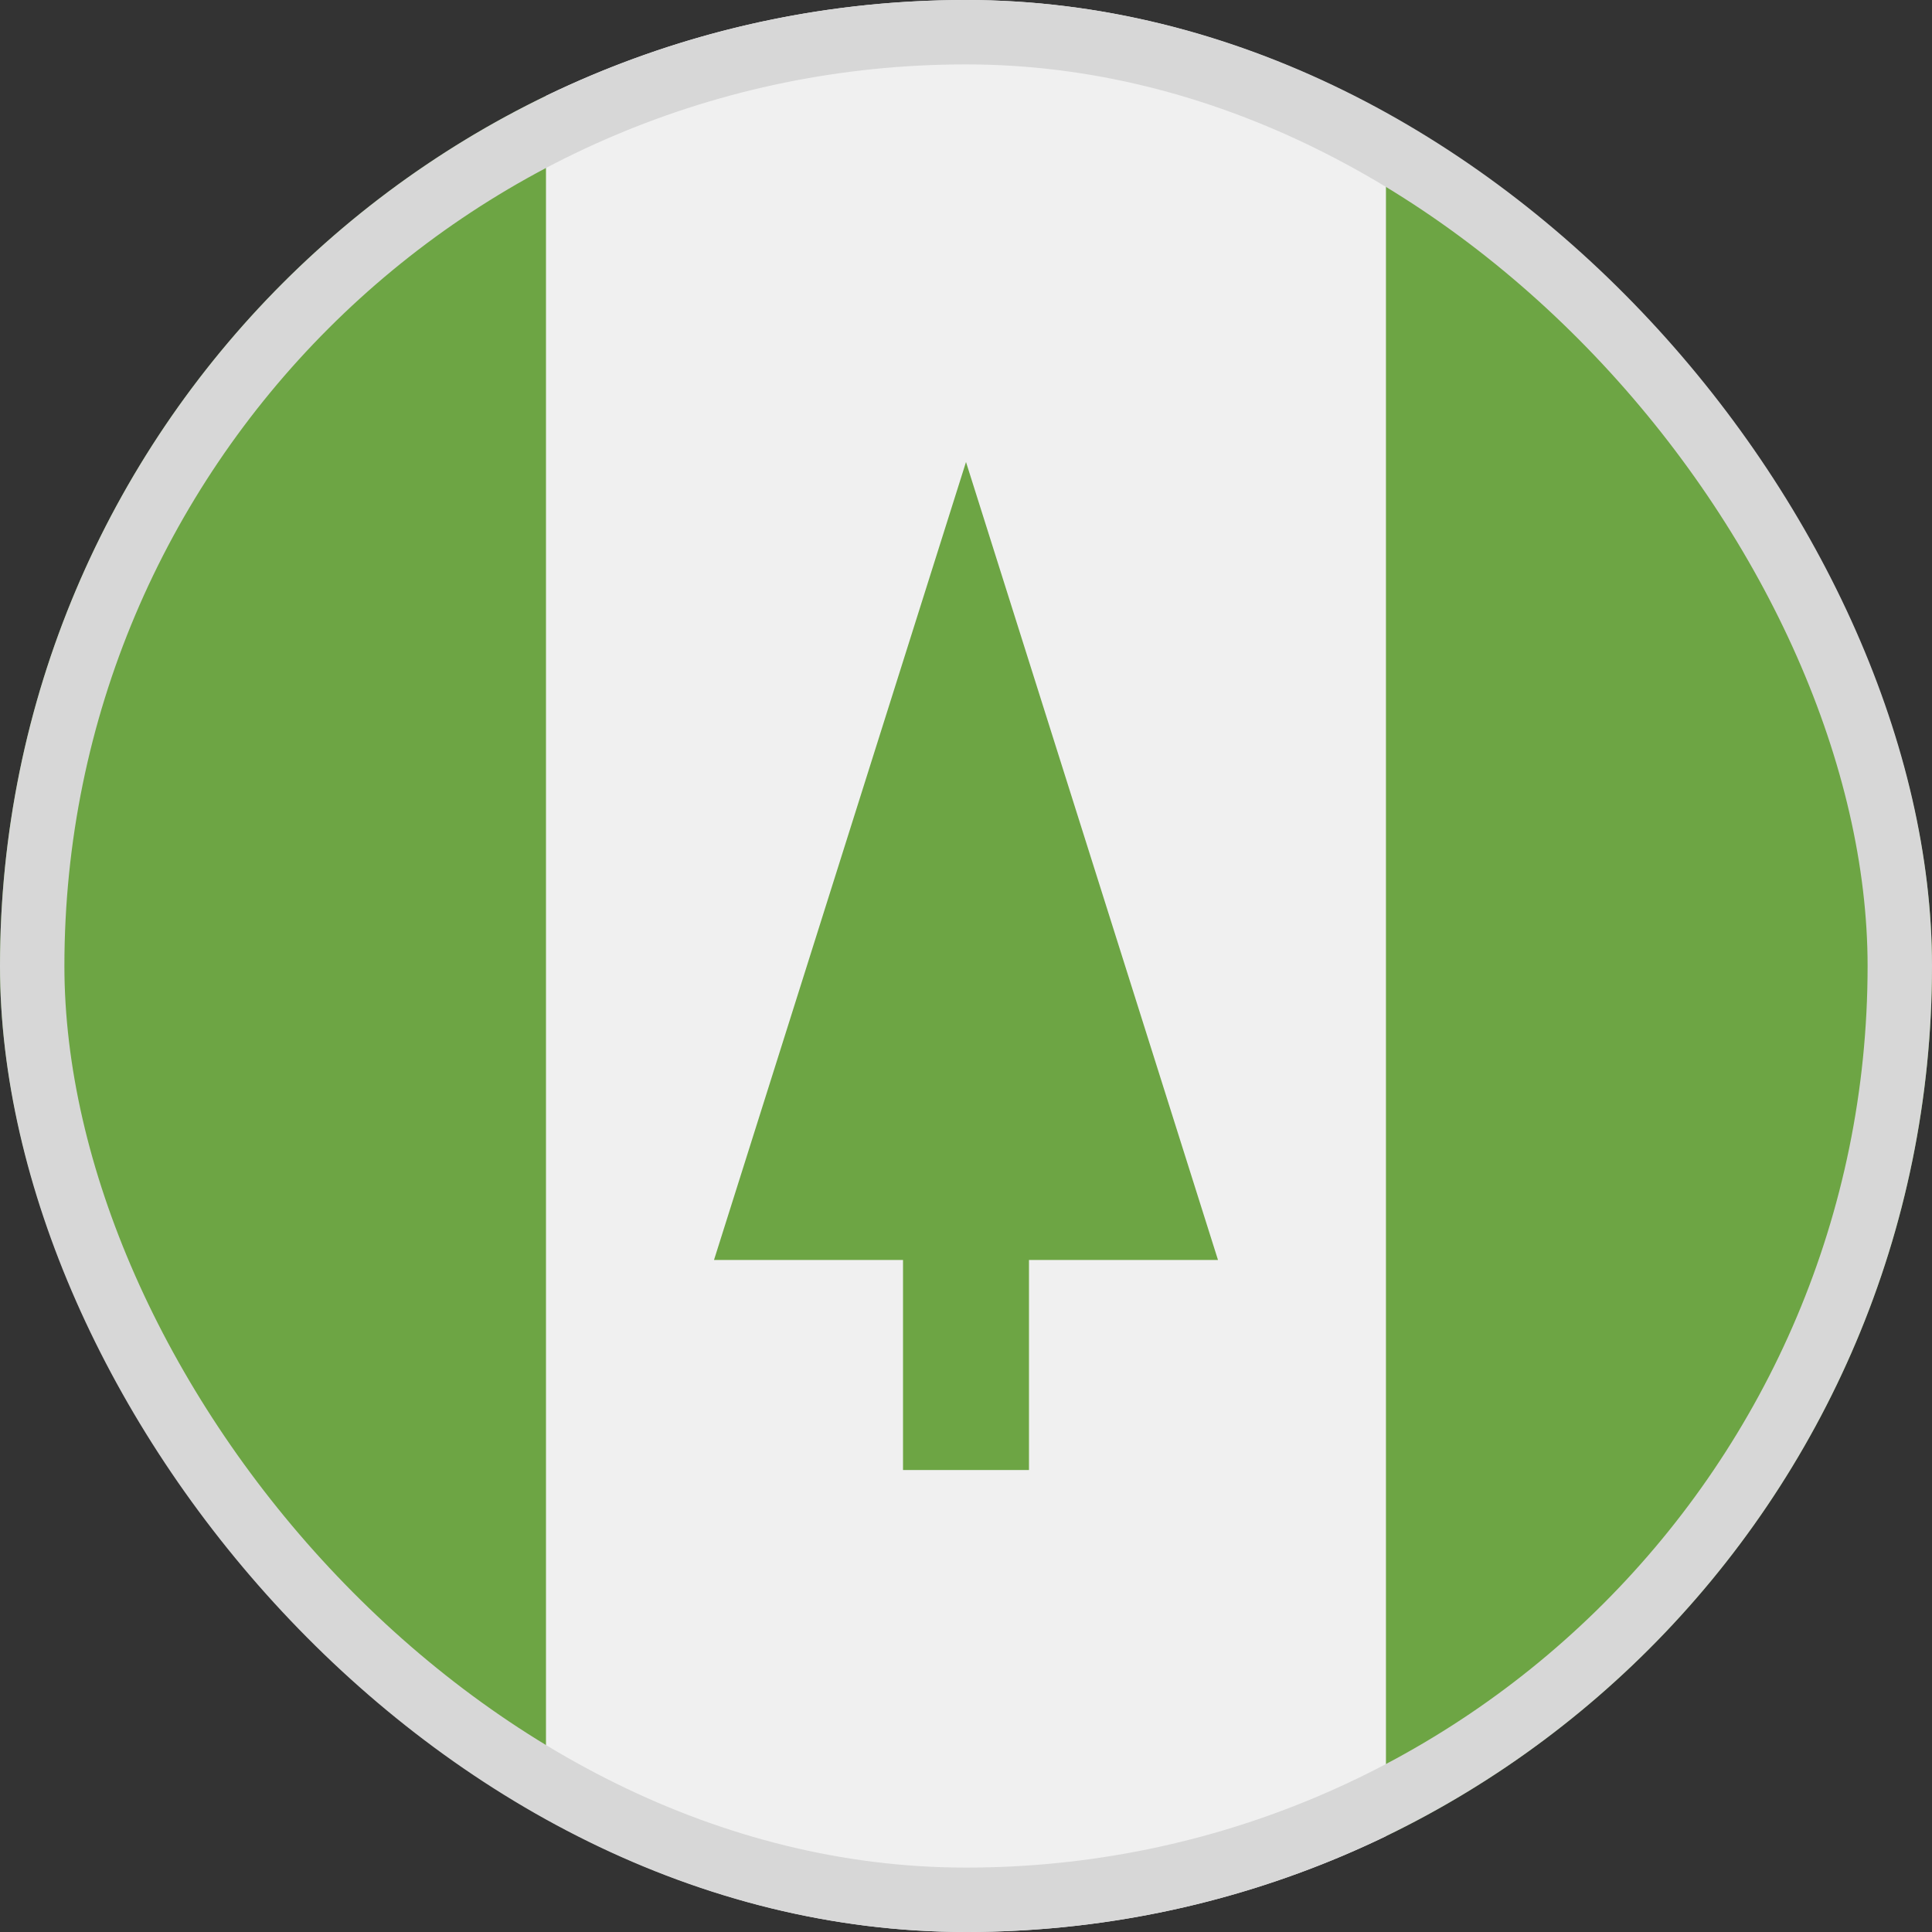 <svg width="30" height="30" viewBox="0 0 30 30" fill="none" xmlns="http://www.w3.org/2000/svg">
<rect x="0" y="0" width="30" height="30" fill="#333333" stroke="none"/>
<g clip-path="url(#clip0_5568_213477)">
<path d="M21.522 1.488C19.55 0.535 17.337 0 15 0C12.662 0 10.45 0.535 8.478 1.488L7.174 15L8.478 28.512C10.45 29.465 12.662 30 15 30C17.337 30 19.55 29.465 21.522 28.512L22.826 15L21.522 1.488Z" fill="#F0F0F0"/>
<path d="M8.478 1.489C3.461 3.915 0 9.053 0 15C0 20.947 3.461 26.085 8.478 28.511V1.489Z" fill="#6DA544"/>
<path d="M21.521 1.489V28.511C26.539 26.085 30 20.947 30 15C30 9.053 26.539 3.915 21.521 1.489Z" fill="#6DA544"/>
<path d="M18.913 19.565L15 7.174L11.087 19.565H14.022V22.826H15.978V19.565H18.913Z" fill="#6DA544"/>
</g>
<rect x="0.5" y="0.5" width="29" height="29" rx="14.5" stroke="#D7D7D7"/>
<defs>
<clipPath id="clip0_5568_213477">
<rect width="30" height="30" rx="15" fill="white"/>
</clipPath>
</defs>
</svg>
